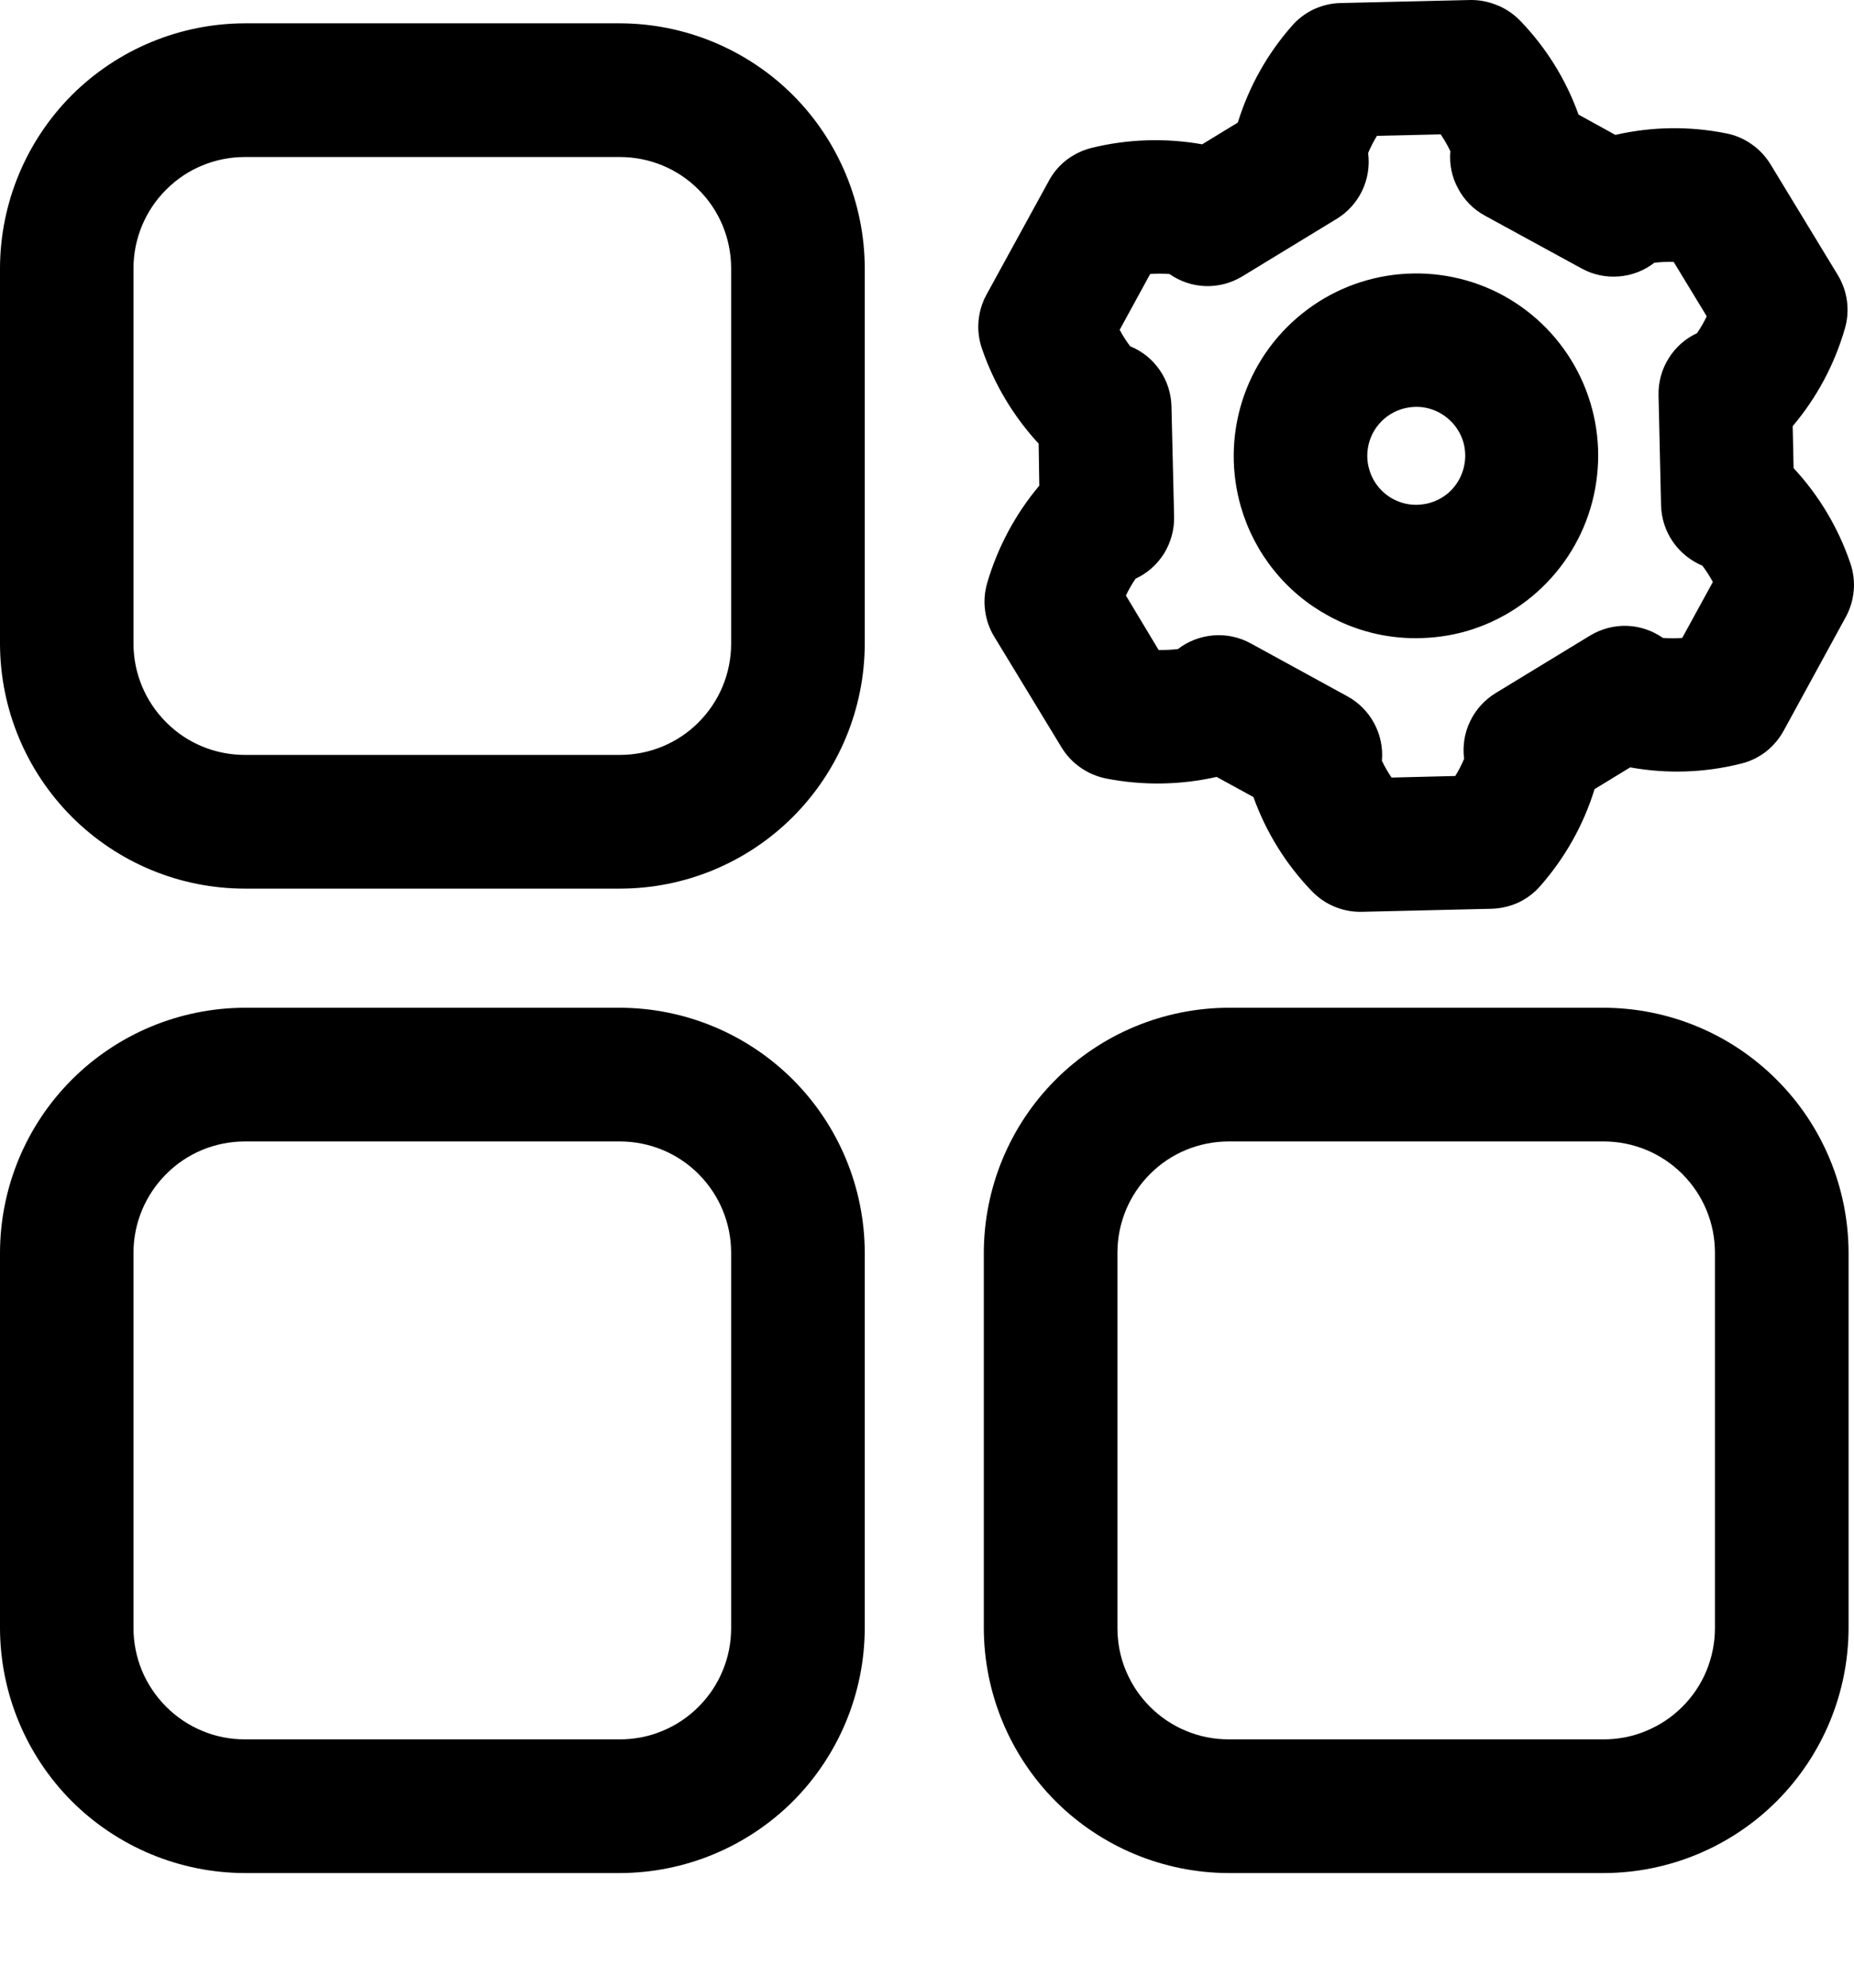 <svg width="14" height="15" viewBox="0 0 14 15" fill="none" xmlns="http://www.w3.org/2000/svg">
<path d="M4.681 0.176H1.849C1.359 0.177 0.889 0.372 0.542 0.718C0.196 1.065 0.001 1.535 0 2.025V4.858C0.001 5.348 0.196 5.817 0.542 6.164C0.889 6.511 1.359 6.706 1.849 6.706H4.681C5.171 6.706 5.641 6.511 5.988 6.164C6.334 5.817 6.529 5.348 6.53 4.858V2.025C6.529 1.535 6.334 1.065 5.988 0.718C5.641 0.372 5.171 0.177 4.681 0.176ZM5.521 4.857C5.521 5.08 5.433 5.293 5.275 5.451C5.118 5.609 4.904 5.697 4.681 5.697H1.849C1.626 5.697 1.412 5.609 1.255 5.451C1.097 5.293 1.008 5.08 1.008 4.857V2.025C1.008 1.802 1.097 1.588 1.255 1.431C1.412 1.273 1.626 1.185 1.849 1.185H4.681C4.904 1.185 5.118 1.273 5.275 1.431C5.433 1.588 5.521 1.802 5.521 2.025V4.857ZM4.681 7.605H1.849C1.359 7.606 0.889 7.801 0.542 8.148C0.196 8.494 0.001 8.964 0 9.454V12.286C0.001 12.776 0.196 13.246 0.542 13.593C0.889 13.939 1.359 14.134 1.849 14.135H4.681C5.171 14.134 5.641 13.939 5.988 13.593C6.334 13.246 6.529 12.776 6.53 12.286V9.454C6.529 8.964 6.334 8.494 5.988 8.148C5.641 7.801 5.171 7.606 4.681 7.605ZM5.521 12.286C5.521 12.396 5.5 12.506 5.457 12.608C5.415 12.71 5.353 12.802 5.275 12.88C5.197 12.958 5.105 13.02 5.003 13.062C4.901 13.105 4.791 13.126 4.681 13.126H1.849C1.738 13.126 1.629 13.105 1.527 13.062C1.425 13.02 1.333 12.958 1.255 12.88C1.177 12.802 1.115 12.71 1.072 12.608C1.03 12.506 1.008 12.396 1.008 12.286V9.454C1.008 9.231 1.097 9.018 1.255 8.86C1.412 8.702 1.626 8.614 1.849 8.614H4.681C4.904 8.614 5.118 8.702 5.275 8.86C5.433 9.018 5.521 9.231 5.521 9.454V12.286ZM12.11 7.605H9.278C8.788 7.606 8.318 7.801 7.971 8.148C7.625 8.494 7.43 8.964 7.429 9.454V12.286C7.43 12.776 7.625 13.246 7.971 13.593C8.318 13.939 8.788 14.134 9.278 14.135H12.11C12.6 14.134 13.07 13.939 13.416 13.593C13.763 13.246 13.958 12.776 13.959 12.286V9.454C13.958 8.964 13.763 8.494 13.416 8.148C13.07 7.801 12.6 7.606 12.11 7.605ZM12.95 12.286C12.95 12.396 12.928 12.506 12.886 12.608C12.844 12.71 12.782 12.802 12.704 12.88C12.626 12.958 12.533 13.02 12.431 13.062C12.329 13.105 12.22 13.126 12.11 13.126H9.278C9.168 13.126 9.058 13.105 8.956 13.062C8.854 13.02 8.762 12.958 8.684 12.88C8.606 12.802 8.544 12.71 8.502 12.608C8.459 12.506 8.438 12.396 8.438 12.286V9.454C8.438 9.231 8.526 9.018 8.684 8.86C8.841 8.702 9.055 8.614 9.278 8.614H12.11C12.333 8.614 12.546 8.702 12.704 8.86C12.862 9.018 12.95 9.231 12.95 9.454L12.95 12.286ZM10.033 4.648C10.235 4.759 10.462 4.817 10.692 4.816C10.824 4.816 10.954 4.798 11.081 4.761C11.341 4.684 11.574 4.531 11.748 4.322C11.922 4.114 12.031 3.858 12.06 3.587C12.09 3.317 12.038 3.044 11.913 2.803C11.787 2.561 11.593 2.363 11.355 2.232C11.116 2.101 10.843 2.045 10.572 2.069C10.301 2.093 10.043 2.197 9.831 2.368C9.619 2.538 9.462 2.768 9.38 3.027C9.298 3.287 9.295 3.565 9.371 3.827C9.422 4.001 9.506 4.163 9.62 4.304C9.733 4.445 9.874 4.562 10.033 4.648ZM10.369 3.264C10.404 3.2 10.457 3.147 10.522 3.113C10.587 3.079 10.661 3.065 10.733 3.072C10.806 3.08 10.875 3.109 10.931 3.156C10.988 3.203 11.029 3.266 11.05 3.336C11.07 3.406 11.069 3.481 11.047 3.551C11.025 3.621 10.983 3.683 10.926 3.729C10.869 3.774 10.799 3.802 10.726 3.808C10.653 3.815 10.58 3.799 10.516 3.764C10.431 3.717 10.367 3.638 10.34 3.544C10.312 3.451 10.323 3.35 10.369 3.264ZM7.848 3.665C7.667 3.88 7.533 4.131 7.454 4.401C7.435 4.469 7.429 4.539 7.439 4.609C7.448 4.678 7.471 4.745 7.508 4.805L8.017 5.642C8.054 5.702 8.102 5.753 8.16 5.793C8.217 5.833 8.283 5.861 8.352 5.875C8.628 5.929 8.912 5.925 9.187 5.863L9.465 6.015C9.56 6.28 9.71 6.522 9.906 6.725C9.953 6.774 10.009 6.813 10.072 6.84C10.135 6.867 10.202 6.881 10.27 6.881H10.283L11.262 6.858C11.333 6.856 11.402 6.84 11.466 6.811C11.529 6.781 11.586 6.738 11.632 6.685C11.818 6.473 11.958 6.225 12.041 5.955L12.31 5.791C12.587 5.841 12.872 5.832 13.146 5.763C13.214 5.747 13.277 5.716 13.333 5.674C13.388 5.631 13.434 5.577 13.468 5.516L13.938 4.656C13.972 4.594 13.992 4.526 13.998 4.456C14.004 4.386 13.995 4.316 13.972 4.249C13.881 3.983 13.736 3.739 13.544 3.533L13.537 3.216C13.719 3.001 13.853 2.75 13.931 2.48C13.951 2.412 13.956 2.342 13.947 2.272C13.938 2.203 13.914 2.136 13.878 2.076L13.369 1.239C13.332 1.179 13.283 1.127 13.225 1.087C13.168 1.047 13.102 1.019 13.033 1.006C12.757 0.951 12.473 0.955 12.198 1.018L11.92 0.865C11.825 0.6 11.675 0.359 11.479 0.156C11.43 0.106 11.372 0.066 11.307 0.04C11.242 0.013 11.173 -0.001 11.103 2.52534e-05L10.123 0.023C10.053 0.024 9.984 0.041 9.921 0.07C9.857 0.1 9.801 0.143 9.755 0.196C9.569 0.407 9.43 0.656 9.347 0.925L9.078 1.089C8.801 1.04 8.516 1.049 8.243 1.116C8.175 1.133 8.111 1.164 8.055 1.206C7.999 1.249 7.953 1.303 7.92 1.365L7.449 2.224C7.415 2.286 7.395 2.354 7.389 2.424C7.383 2.494 7.392 2.564 7.415 2.631C7.506 2.897 7.652 3.141 7.843 3.348L7.848 3.665ZM8.685 2.068C8.733 2.064 8.782 2.064 8.831 2.068C8.911 2.124 9.006 2.156 9.104 2.159C9.202 2.162 9.298 2.136 9.382 2.085L10.093 1.652C10.176 1.602 10.243 1.528 10.286 1.439C10.328 1.351 10.344 1.252 10.331 1.155C10.35 1.11 10.372 1.067 10.398 1.025L10.879 1.014C10.906 1.054 10.931 1.097 10.952 1.141C10.943 1.238 10.963 1.336 11.01 1.422C11.056 1.509 11.126 1.58 11.212 1.627L11.943 2.026C12.028 2.073 12.126 2.094 12.224 2.086C12.321 2.079 12.415 2.043 12.492 1.983C12.54 1.977 12.589 1.975 12.638 1.976L12.888 2.387C12.867 2.431 12.842 2.474 12.815 2.514C12.726 2.555 12.651 2.622 12.6 2.705C12.548 2.788 12.522 2.884 12.524 2.982L12.543 3.814C12.546 3.912 12.576 4.007 12.632 4.088C12.687 4.168 12.765 4.231 12.855 4.269C12.885 4.308 12.911 4.349 12.934 4.392L12.703 4.814C12.655 4.818 12.606 4.818 12.557 4.814C12.477 4.758 12.382 4.726 12.284 4.723C12.187 4.72 12.09 4.746 12.006 4.797L11.296 5.229C11.212 5.28 11.144 5.354 11.102 5.442C11.059 5.53 11.043 5.629 11.056 5.726C11.037 5.771 11.015 5.815 10.989 5.856L10.508 5.868C10.48 5.827 10.456 5.785 10.435 5.741C10.444 5.643 10.423 5.545 10.377 5.459C10.331 5.373 10.261 5.302 10.175 5.255L9.444 4.855C9.358 4.808 9.261 4.787 9.163 4.795C9.066 4.803 8.972 4.838 8.895 4.898C8.846 4.904 8.798 4.906 8.749 4.905L8.502 4.494C8.523 4.45 8.547 4.408 8.575 4.367C8.664 4.326 8.738 4.26 8.79 4.177C8.841 4.094 8.868 3.997 8.866 3.9L8.846 3.068C8.844 2.97 8.814 2.875 8.758 2.794C8.703 2.713 8.625 2.65 8.534 2.613C8.505 2.574 8.478 2.533 8.455 2.489L8.685 2.068Z" fill="currentColor"/>
</svg>
